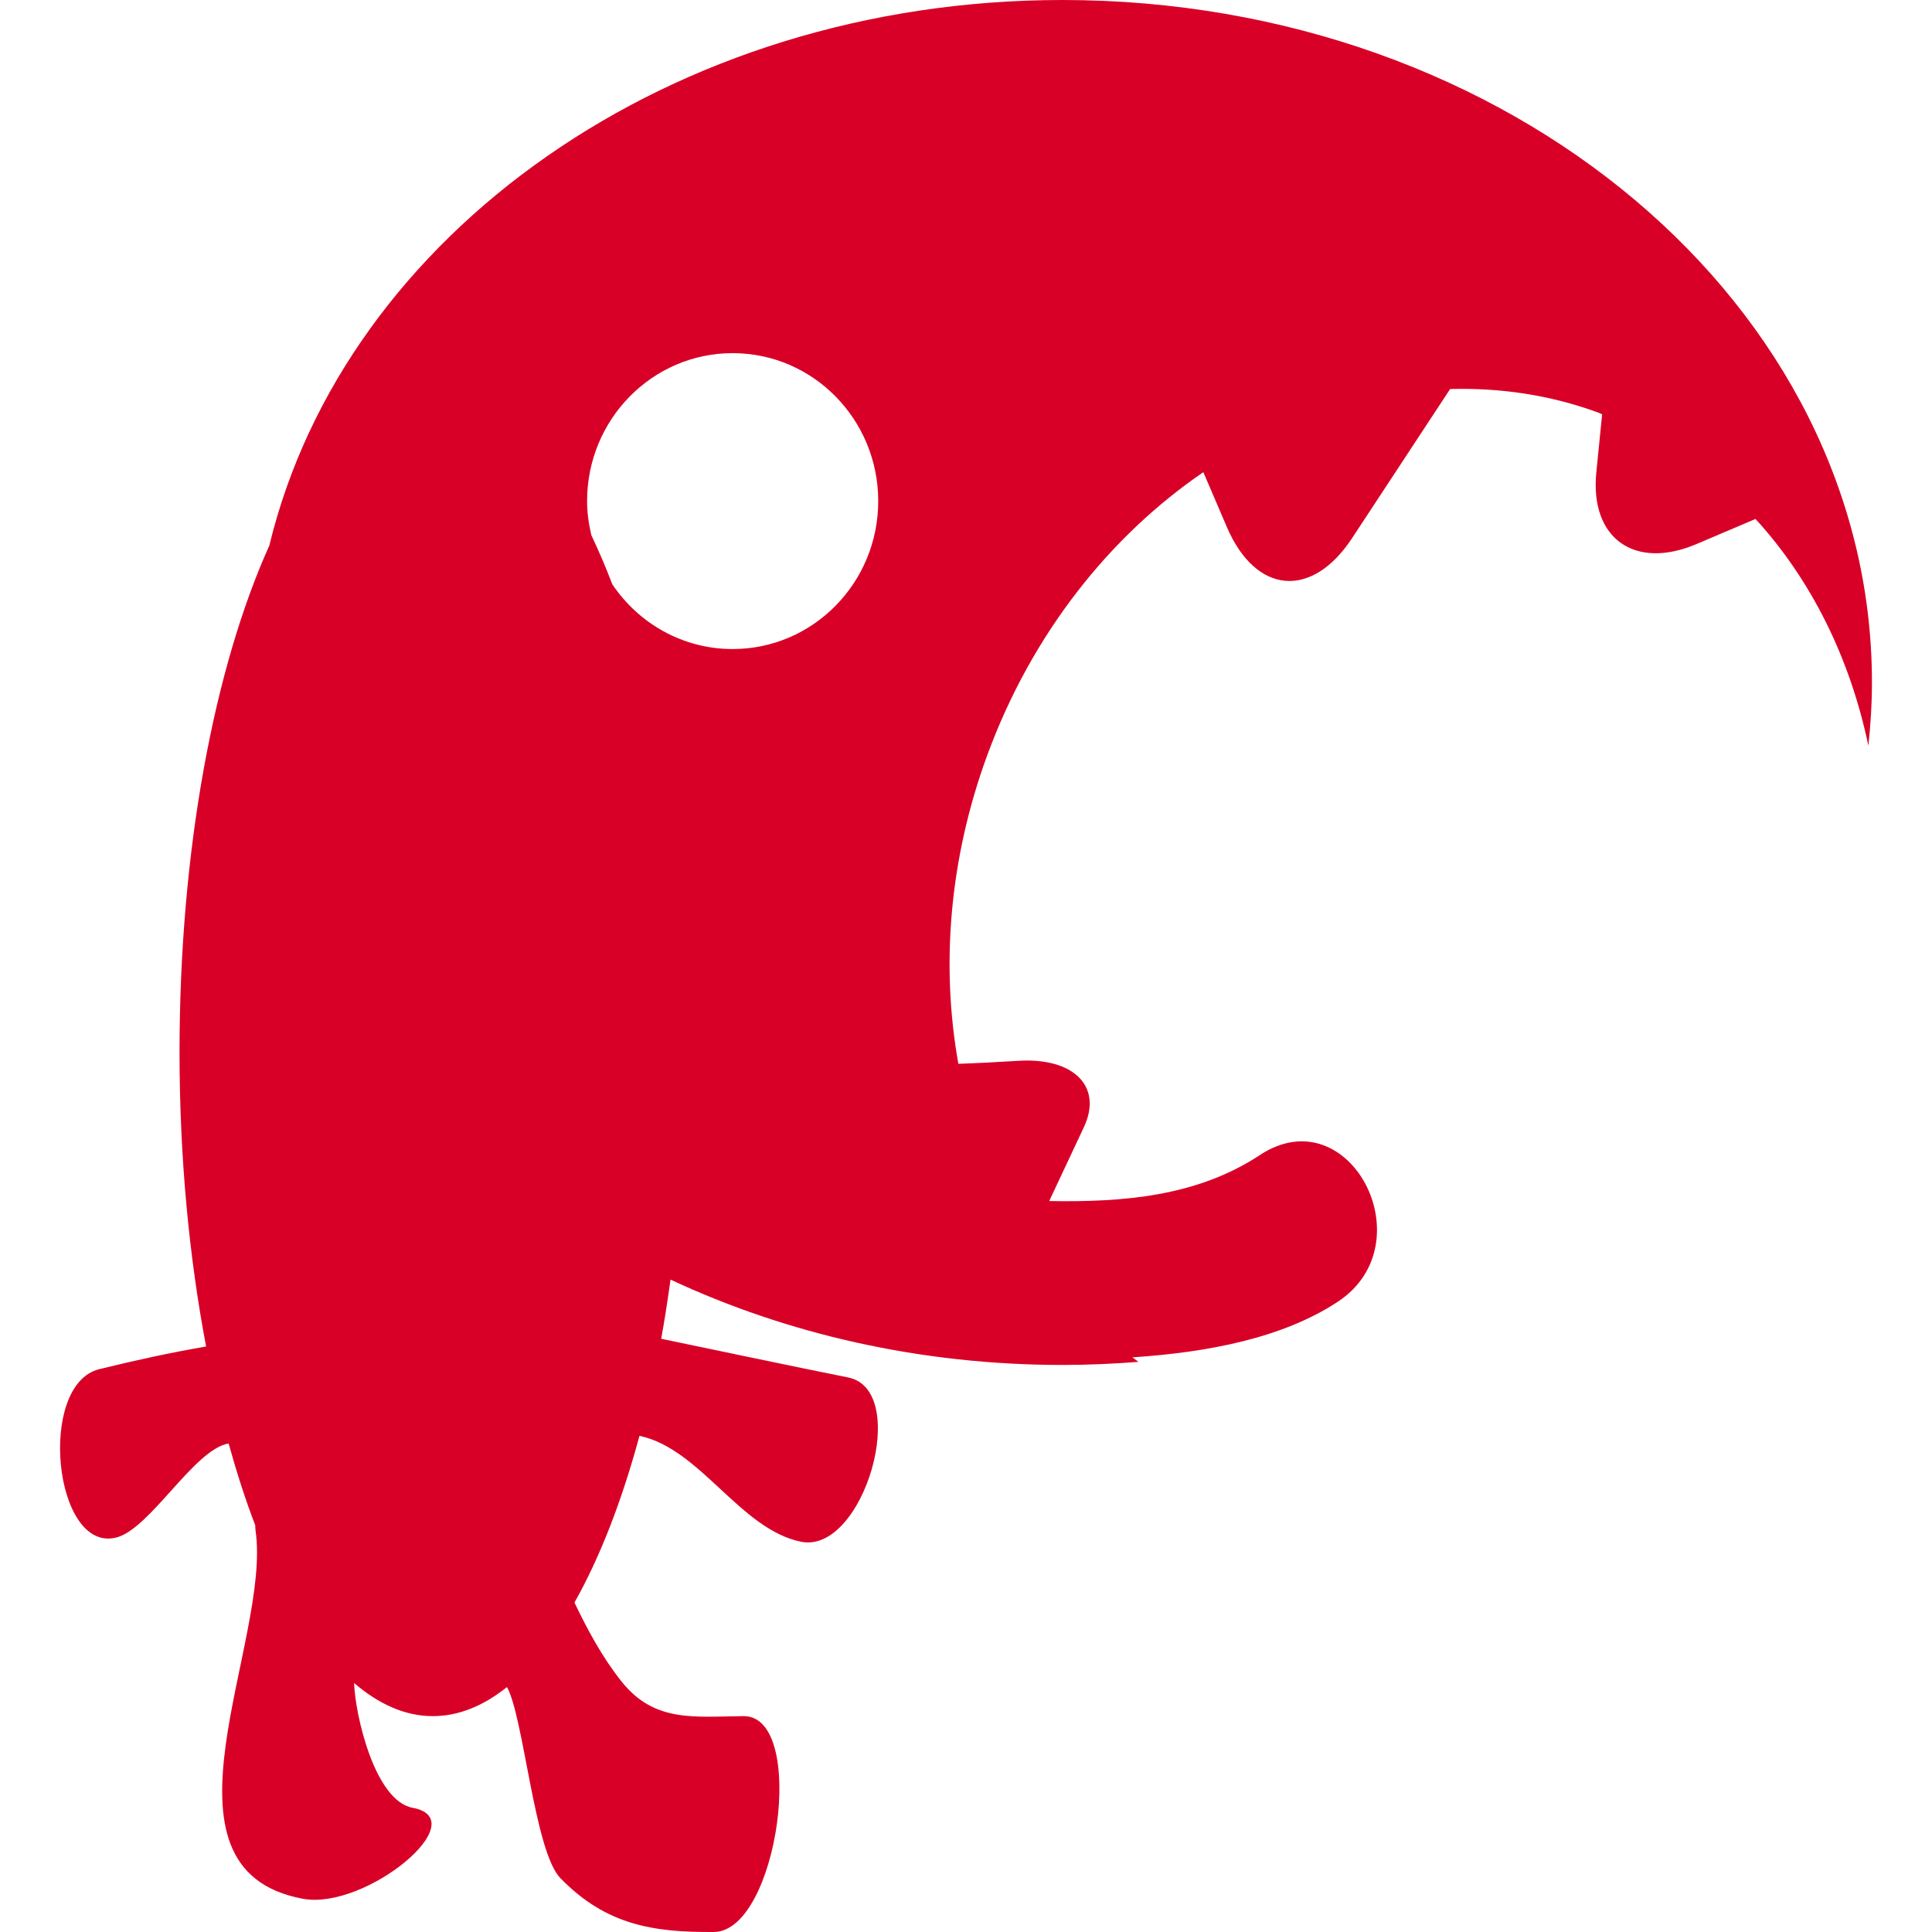 <?xml version="1.0" encoding="iso-8859-1"?>
<!-- Generator: Adobe Illustrator 18.1.1, SVG Export Plug-In . SVG Version: 6.00 Build 0)  -->
<svg xmlns="http://www.w3.org/2000/svg" xmlns:xlink="http://www.w3.org/1999/xlink" version="1.1" id="Capa_1" x="0px" y="0px" viewBox="0 0 472.844 472.844" style="enable-background:new 0 0 472.844 472.844;" xml:space="preserve" width="512px" height="512px">
<g>
	<g>
		<path d="M260.029,0C164.234,0,84.322,57.331,65.919,133.512c-13.437,29.807-21.98,74.271-21.98,124.018    c0,25.914,2.382,50.292,6.503,72.019c-8.787,1.504-17.517,3.422-26.142,5.544c-15.265,3.747-11.169,44.967,4.105,41.22    c8.34-2.048,19.094-21.63,27.548-23.028c1.983,7.096,4.129,13.859,6.519,20.013c0.024,0.398,0,0.772,0.057,1.179    c4.081,27.198-27.385,83.001,11.599,90.235c15.371,2.853,42.309-19.403,26.865-22.264c-9.275-1.723-14.054-22.646-14.331-30.539    c6.064,5.202,12.534,8.104,19.257,8.104c6.316,0,12.412-2.512,18.159-7.121c4.113,7.373,6.722,40.22,13.046,46.739    c11.201,11.559,22.858,13.315,37.595,13.209c15.721-0.114,22.996-52.941,7.267-52.828c-12.087,0.089-21.874,1.683-29.986-8.624    c-4.747-6.031-8.202-12.502-11.404-19.175c6.194-10.982,11.591-24.825,15.908-40.797c14.867,3.081,24.67,22.914,39.554,25.914    c15.355,3.089,26.938-37.099,11.526-40.204c-15.274-3.073-30.507-6.308-45.764-9.47c0.862-4.69,1.601-9.559,2.284-14.485    c28.426,13.29,61.119,20.89,95.933,20.89c6.275,0,12.469-0.276,18.59-0.756c-0.496-0.358-0.984-0.74-1.471-1.105    c18.338-1.211,36.709-4.682,50.251-13.599c21.671-14.282,2.878-50.365-19.053-35.912c-15.452,10.185-33.571,11.567-51.568,11.258    c0,0,3.796-8.096,8.486-18.078c4.682-9.982-2.512-17.094-16.103-16.241c-5.023,0.317-10.096,0.577-14.615,0.732    c-4.276-23.817-2.309-49.966,7.056-75.498c10.909-29.742,30.003-53.657,52.901-69.304l5.747,13.412    c7.072,16.509,20.809,17.72,30.669,2.715l23.979-36.473c12.168-0.341,24.386,1.414,36.229,5.755    c0.333,0.122,0.642,0.301,0.975,0.423c-0.423,4.227-0.902,9.039-1.422,14.241c-1.609,16.127,9.372,23.971,24.532,17.517    l14.428-6.137c13.737,14.997,23.183,34.221,27.621,55.494c0.553-5.105,0.878-10.258,0.878-15.485    C458.139,74.783,369.44,0,260.029,0z M179.312,158.849c-12.258,0-23.053-6.3-29.466-15.867c-1.618-4.259-3.333-8.234-5.121-12.006    c-0.626-2.682-1.04-5.454-1.04-8.332c0-19.996,15.948-36.213,35.628-36.213s35.628,16.208,35.628,36.213    C214.94,142.64,198.992,158.849,179.312,158.849z" fill="#D80027"/>
	</g>
</g>
<g>
</g>
<g>
</g>
<g>
</g>
<g>
</g>
<g>
</g>
<g>
</g>
<g>
</g>
<g>
</g>
<g>
</g>
<g>
</g>
<g>
</g>
<g>
</g>
<g>
</g>
<g>
</g>
<g>
</g>
</svg>
